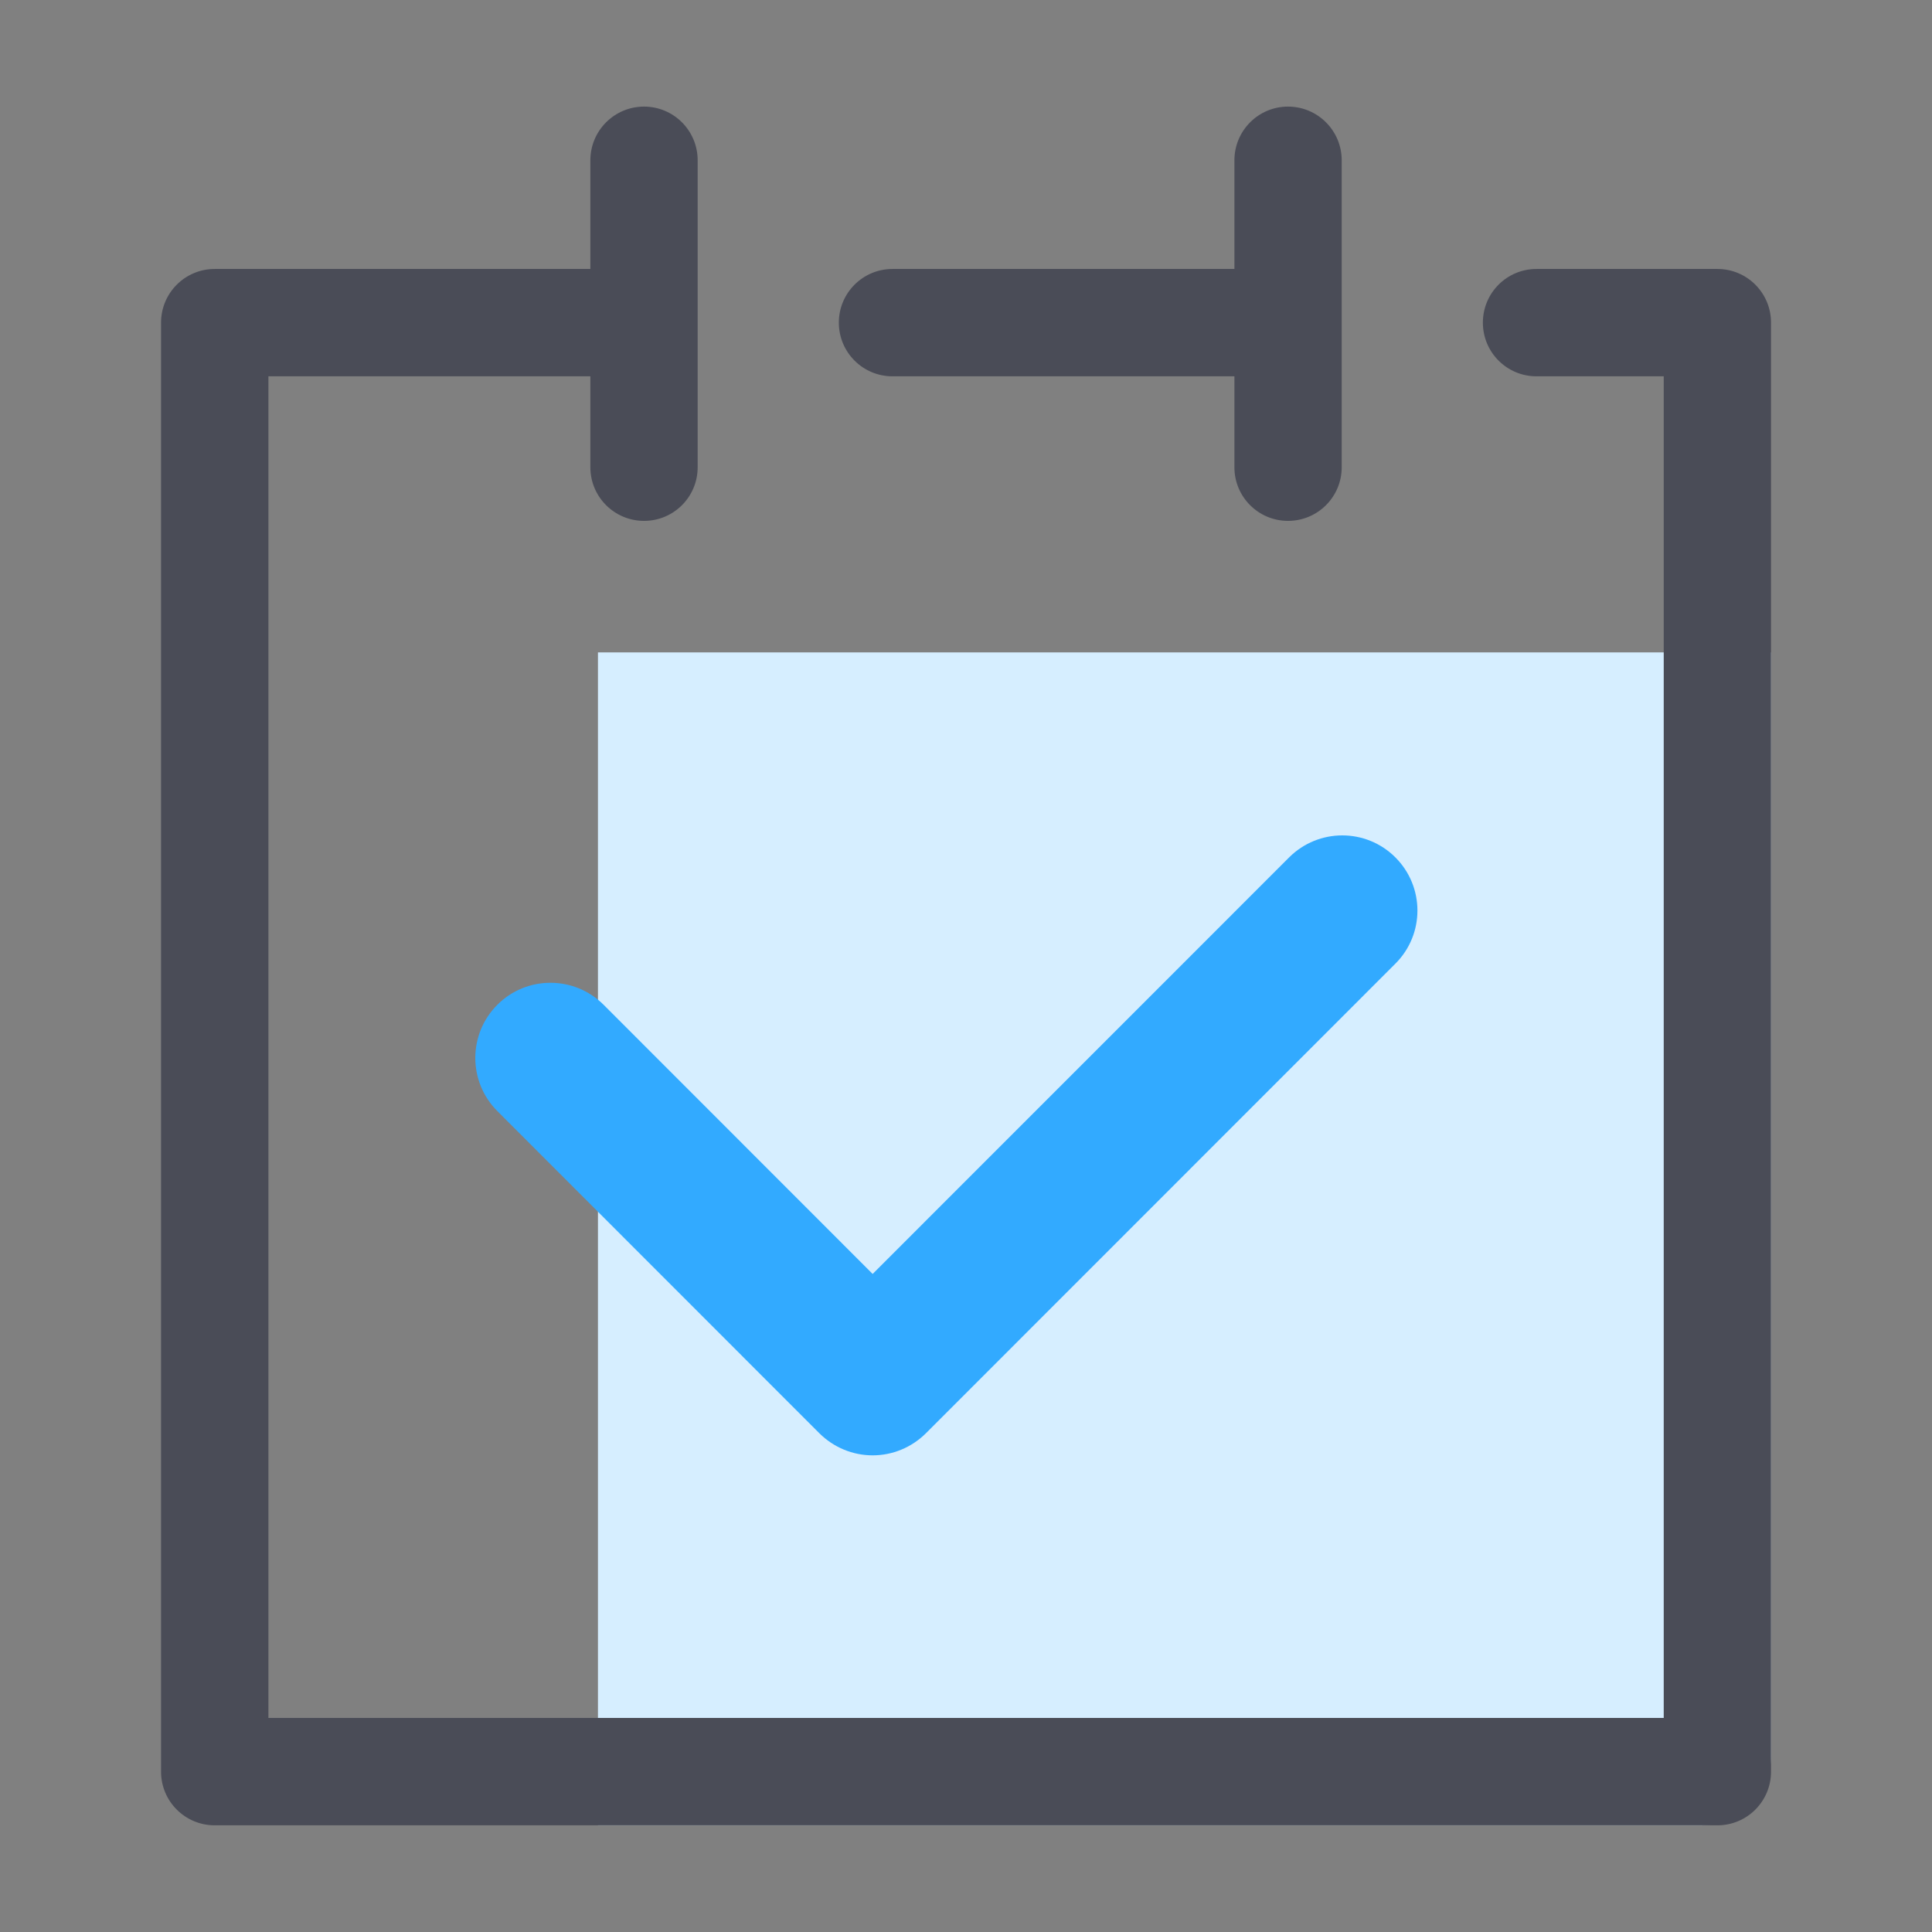 <svg height="28" viewBox="0 0 28 28" width="28" xmlns="http://www.w3.org/2000/svg"><rect x="0" y="0" width="28" height="28" fill="#808080" stroke="none"/><g fill="none" fill-rule="evenodd"><path d="m8.666 9.455h17v16c0 .552-.448 1-1 1h-16z" fill="#d6eeff"/><path d="m9.334 1.545c.43 0 .777.349.777.778v4.449c0 .429-.347.777-.777.777s-.778-.348-.778-.777l-0-1.318-4.666 0v19.444h20.222v-19.444h-1.843c-.431 0-.778-.348-.778-.778s.347-.778.778-.778h2.621c.43 0 .777.348.777.778v21c0 .43-.347.778-.777.778h-21.778c-.43 0-.778-.348-.778-.778v-21c0-.43.348-.778.778-.778l5.444-0.0 0-1.575c0-.429.348-.778.778-.778zm9.333 0c.43 0 .778.349.778.778v4.449c0 .429-.348.777-.778.777s-.777-.348-.777-.777l-0-1.318-4.955 0c-.43 0-.778-.348-.778-.778s.348-.778.778-.778l4.955-0.0 0-1.575c0-.429.347-.778.777-.778z" fill="#4a4c57"/><path d="m12.647 21.092c-.289 0-.565-.115-.771-.319l-4.668-4.67c-.426-.426-.426-1.115 0-1.541.424-.425 1.114-.425 1.54 0l3.899 3.901 6.036-6.037c.426-.425 1.115-.425 1.54 0 .426.426.426 1.115 0 1.54l-6.805 6.807c-.206.204-.482.319-.771.319" fill="#32aaff"/></g></svg>